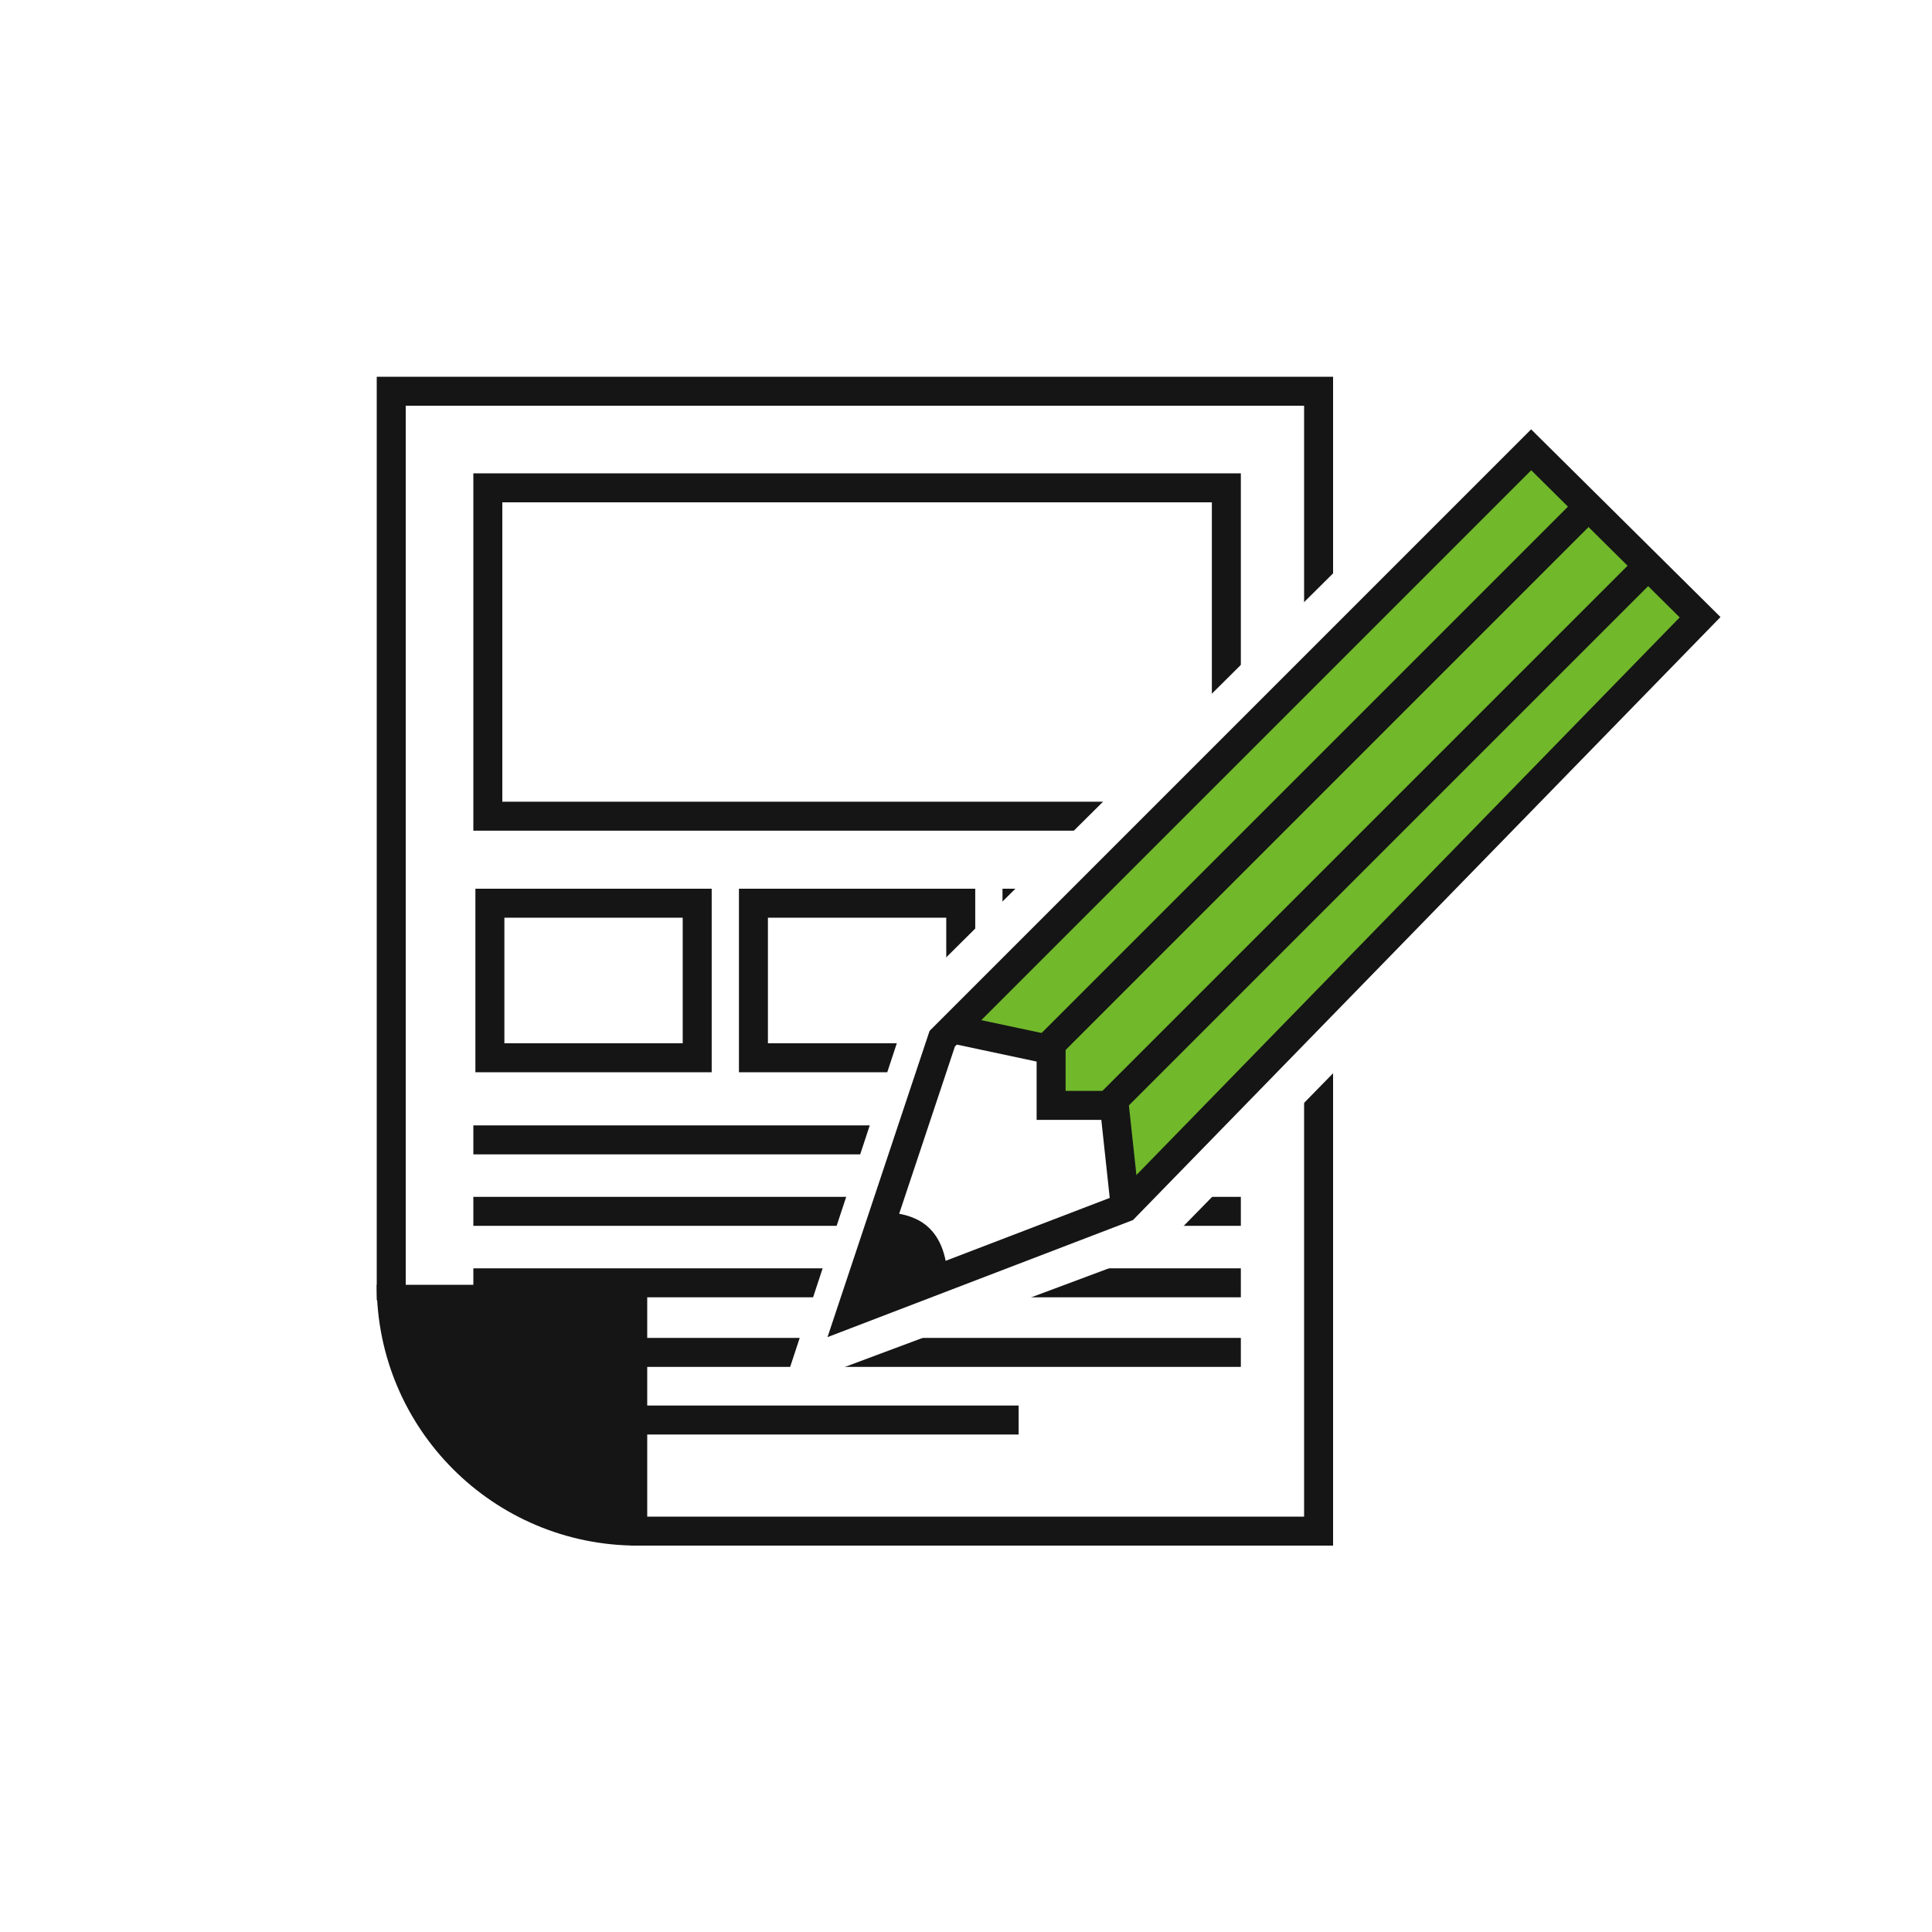 <svg width="200" height="200" viewBox="0 0 200 200" fill="none" xmlns="http://www.w3.org/2000/svg">
<rect width="200" height="200" fill="white"/>
<path d="M40.5 133.936V40.5H136.5V158.5H65.945L40.5 133.936Z" stroke="#151515" stroke-width="3"/>
<path d="M39 133H67V160H66C51.088 160 39 147.912 39 133Z" fill="#151515"/>
<rect x="50.5" y="50.5" width="76.452" height="33.992" fill="white" stroke="#151515" stroke-width="3"/>
<rect x="50.713" y="93.5" width="21.461" height="16" stroke="#151515" stroke-width="3"/>
<rect x="77.995" y="93.5" width="21.461" height="16" stroke="#151515" stroke-width="3"/>
<rect x="105.278" y="93.5" width="21.461" height="16" stroke="#151515" stroke-width="3"/>
<path d="M49 118L128.452 118" stroke="#151515" stroke-width="3"/>
<path d="M49 125.398L128.452 125.398" stroke="#151515" stroke-width="3"/>
<path d="M49 132.797L128.452 132.797" stroke="#151515" stroke-width="3"/>
<path d="M49 140L128.452 140" stroke="#151515" stroke-width="3"/>
<path d="M49 147H105.448" stroke="#151515" stroke-width="3"/>
<path d="M94.706 102.329L158.507 39L184.973 63.103L120.226 129.267L81 143.918L94.706 102.329Z" fill="white"/>
<path d="M99 106L158.5 47L176 64L117 124.5L115 114.5H108.5V108.5L99 106Z" fill="#71B82B"/>
<path d="M97.541 107.527L158.507 46.562L175.993 63.894L116.445 125.014L88.089 135.883L97.541 107.527Z" stroke="#151515" stroke-width="3"/>
<path d="M107.938 108.945L163.706 53.178" stroke="#151515" stroke-width="3"/>
<path d="M114.555 114.616L170.322 58.849" stroke="#151515" stroke-width="3"/>
<path d="M116.445 124.541L115.355 114.429H108.811V108.678L98.959 106.582" stroke="#151515" stroke-width="3"/>
<path d="M96.596 132.103C96.237 127.32 93.589 127.221 91.397 126.904L88.561 134.938L96.596 132.103Z" fill="#151515" stroke="#151515" stroke-width="3"/>
</svg>
